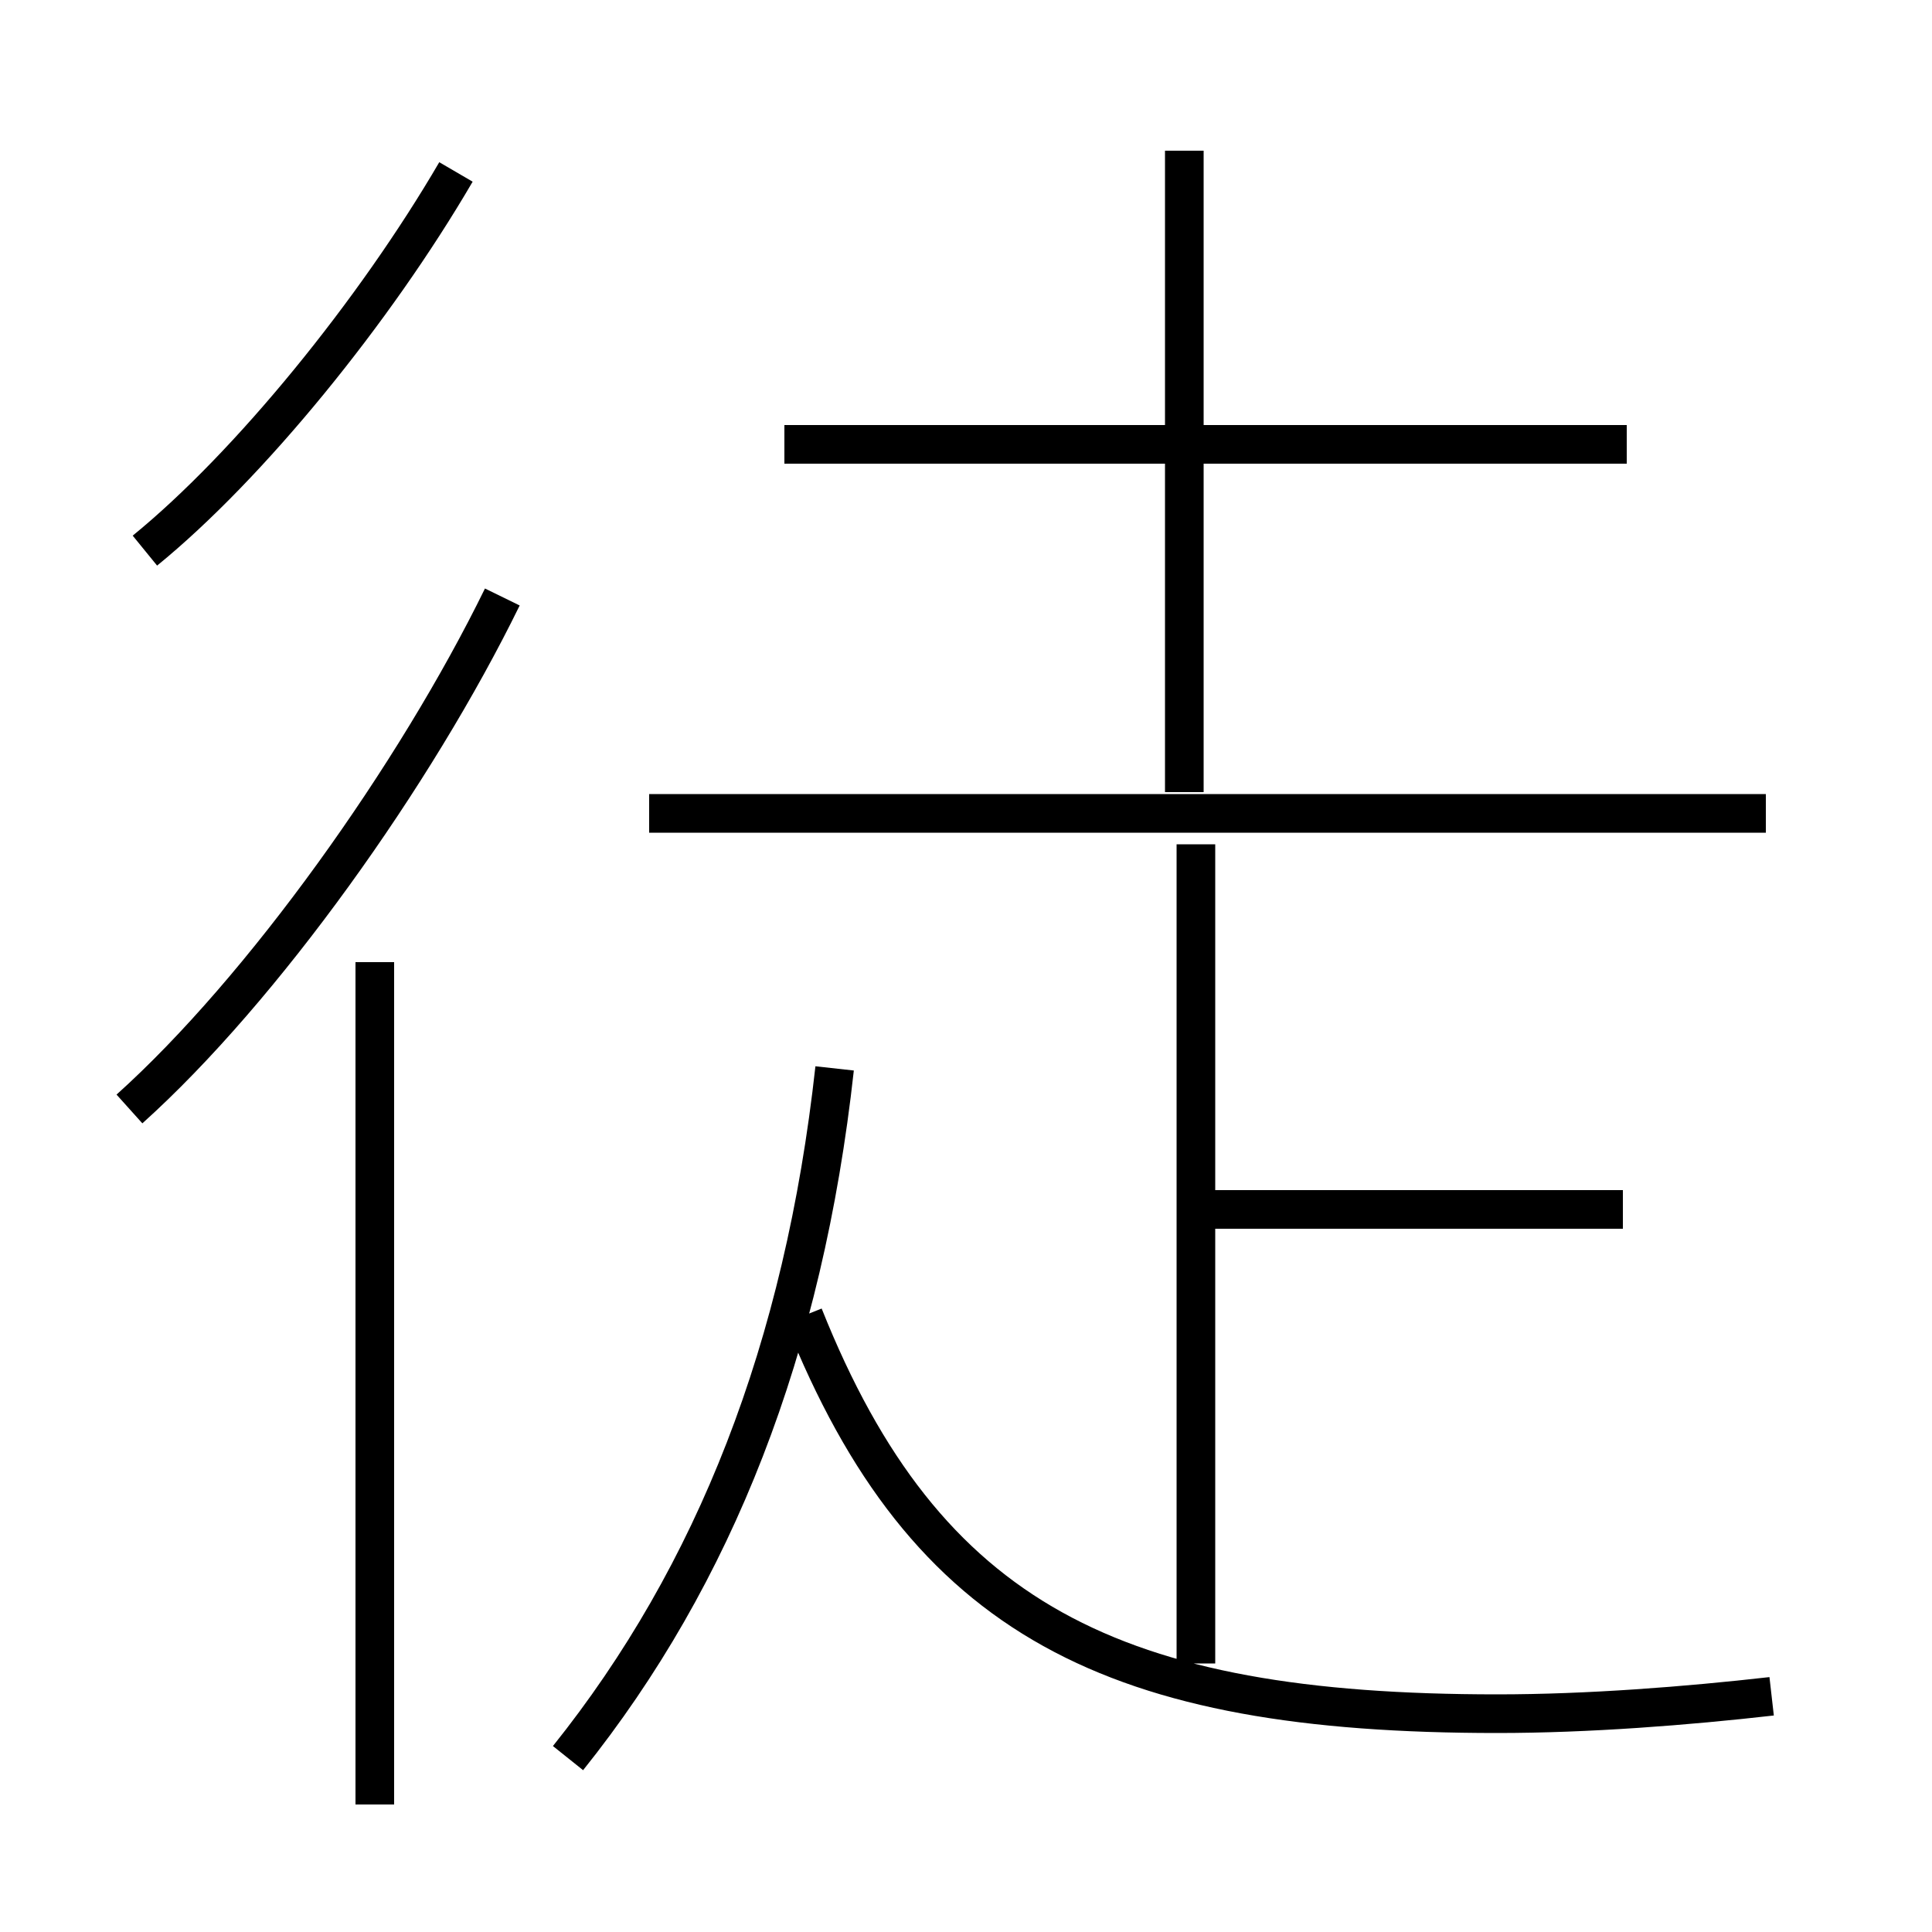 <?xml version='1.0' encoding='utf8'?>
<svg viewBox="0.0 -6.0 50.0 50.0" version="1.1" xmlns="http://www.w3.org/2000/svg">
<rect x="0.0" y="-6.0" width="50.0" height="50.0" fill="#808080" stroke="none"/>
<rect x="-1000" y="-1000" width="2000" height="2000" stroke="white" fill="white"/>
<g style="fill:white;stroke:#000000;  stroke-width:1">
<path d="M 45.85 -0.1 C 43.65 0.15 41.1 0.35 38.75 0.35 C 28.85 0.35 23.95 -2.05 20.8 -9.95 M 9.7 2.7 L 9.7 -19.1 M 14.7 1.5 C 18.5 -3.25 20.8 -9.1 21.6 -16.35 M 3.35 -15.3 C 6.8 -18.4 10.75 -23.95 13.0 -28.55 M 3.75 -29.75 C 6.45 -31.95 9.7 -35.95 11.8 -39.55 M 30.95 -0.95 L 30.95 -22.15 M 42.0 -12.7 L 30.45 -12.7 M 45.7 -22.95 L 16.8 -22.95 M 30.65 -23.5 L 30.65 -40.1 M 42.1 -32.5 L 20.3 -32.5" transform="translate(0.0 38.0)" />
</g>
</svg>